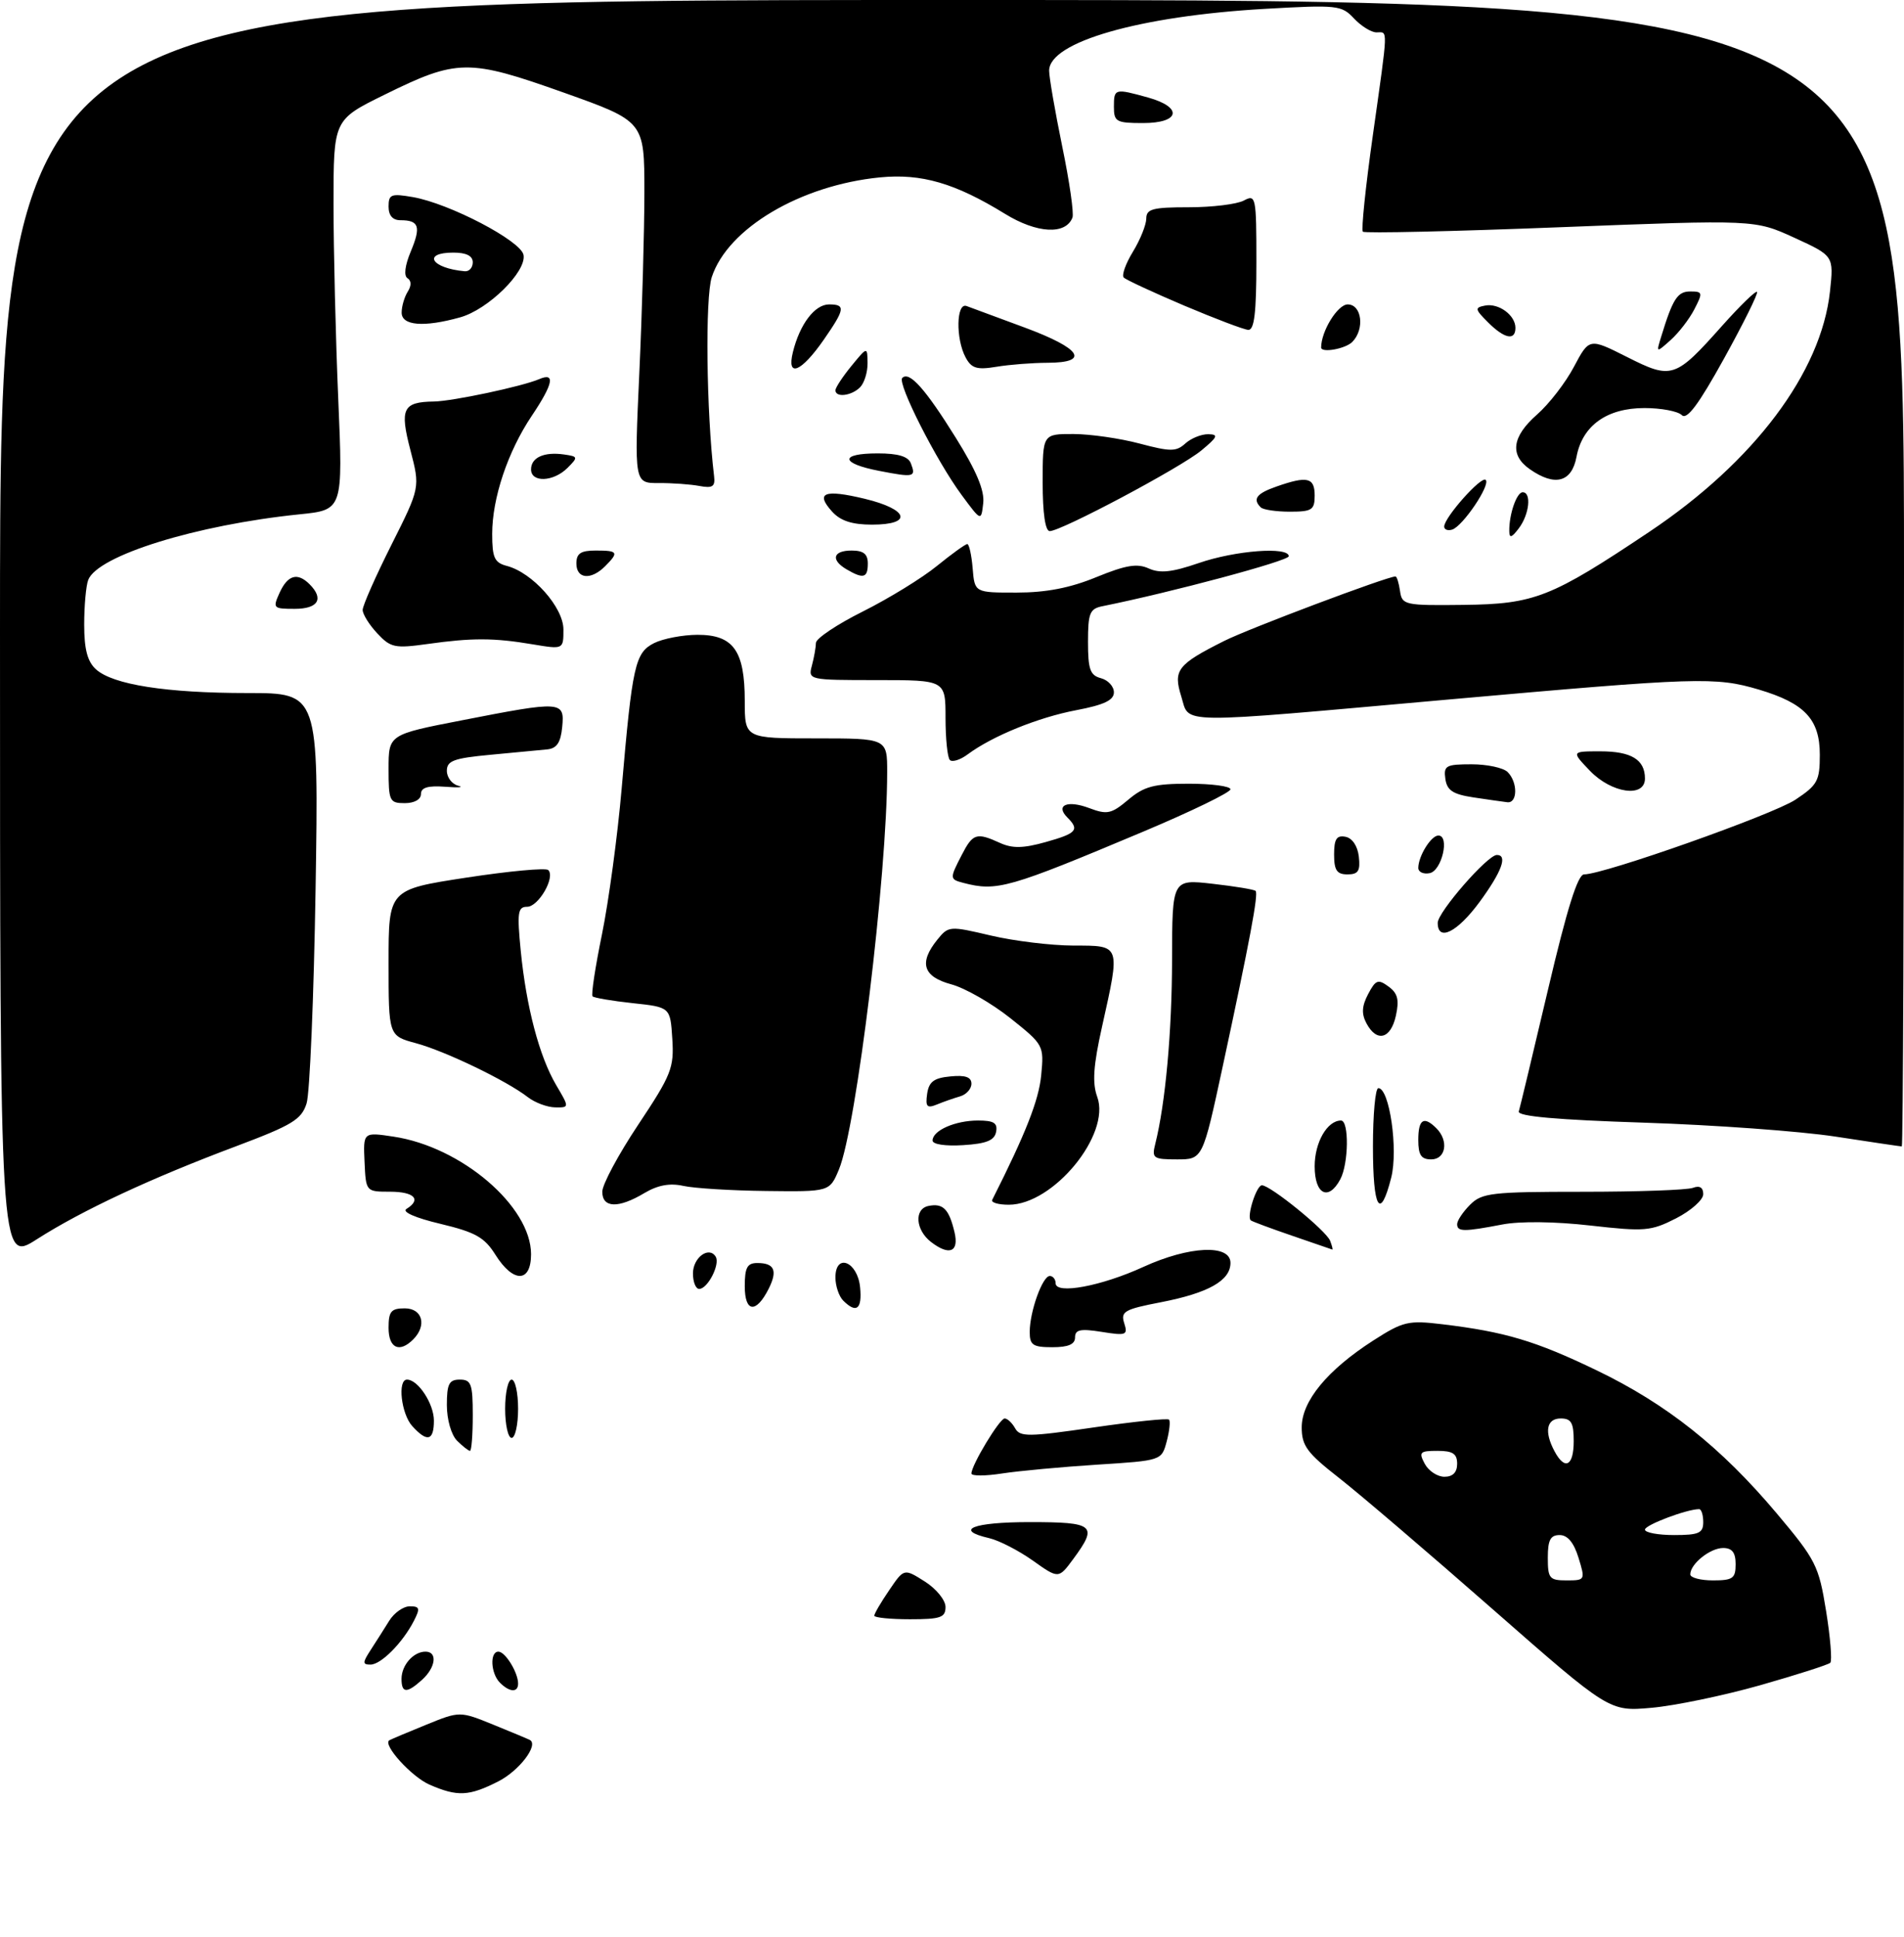 <?xml version="1.0" encoding="UTF-8" standalone="no"?>
<!DOCTYPE svg PUBLIC "-//W3C//DTD SVG 1.1//EN" "http://www.w3.org/Graphics/SVG/1.1/DTD/svg11.dtd" >
<svg xmlns="http://www.w3.org/2000/svg" xmlns:xlink="http://www.w3.org/1999/xlink" version="1.1" viewBox="0 0 294 299">
 <g >
 <path fill="currentColor"
d=" M 271.78 260.19 C 277.44 258.58 282.31 257.02 282.62 256.72 C 282.92 256.41 282.63 252.82 281.97 248.73 C 280.84 241.73 280.40 240.85 274.36 233.67 C 265.75 223.44 257.34 216.76 246.50 211.55 C 237.12 207.03 232.39 205.62 222.76 204.46 C 217.44 203.82 216.67 204.00 212.04 206.97 C 204.96 211.52 201.00 216.32 201.00 220.37 C 201.00 223.21 201.82 224.32 206.75 228.17 C 209.91 230.64 220.60 239.77 230.50 248.46 C 248.50 264.25 248.50 264.25 255.00 263.67 C 258.57 263.36 266.13 261.79 271.78 260.19 Z  M 66.33 275.54 C 63.55 274.33 59.05 269.37 60.11 268.69 C 60.33 268.56 62.86 267.48 65.75 266.31 C 71.00 264.17 71.00 264.17 76.25 266.31 C 79.14 267.48 81.65 268.54 81.84 268.65 C 83.18 269.44 80.17 273.38 76.97 275.02 C 72.43 277.33 70.65 277.42 66.33 275.54 Z  M 62.00 259.20 C 62.00 257.09 63.84 255.00 65.70 255.00 C 67.59 255.00 67.29 257.43 65.17 259.35 C 62.82 261.47 62.00 261.44 62.00 259.20 Z  M 77.20 259.80 C 75.77 258.37 75.60 255.00 76.96 255.00 C 78.02 255.00 80.00 258.22 80.00 259.93 C 80.00 261.35 78.69 261.29 77.20 259.80 Z  M 57.23 254.75 C 58.04 253.51 59.32 251.49 60.09 250.25 C 60.85 249.01 62.29 248.00 63.28 248.00 C 64.81 248.00 64.90 248.32 63.91 250.25 C 62.16 253.65 58.83 257.00 57.21 257.00 C 55.96 257.00 55.97 256.70 57.23 254.75 Z  M 135.00 249.45 C 135.00 249.14 136.03 247.37 137.30 245.52 C 139.59 242.14 139.59 242.14 142.80 244.17 C 144.57 245.29 146.00 247.05 146.00 248.10 C 146.00 249.74 145.24 250.00 140.50 250.00 C 137.47 250.00 135.00 249.75 135.00 249.45 Z  M 159.48 240.94 C 157.29 239.39 154.26 237.83 152.75 237.48 C 147.21 236.20 150.23 235.00 159.00 235.00 C 169.01 235.00 169.57 235.48 165.73 240.69 C 163.46 243.77 163.46 243.77 159.48 240.94 Z  M 150.00 227.50 C 150.00 226.20 154.35 219.00 155.13 219.00 C 155.56 219.00 156.28 219.68 156.75 220.52 C 157.50 221.87 158.82 221.85 168.84 220.39 C 175.03 219.49 180.28 218.94 180.51 219.18 C 180.74 219.41 180.58 220.93 180.15 222.55 C 179.36 225.50 179.36 225.50 169.43 226.13 C 163.97 226.48 157.36 227.09 154.75 227.49 C 152.14 227.90 150.00 227.90 150.00 227.50 Z  M 70.57 222.43 C 69.68 221.53 69.00 219.17 69.00 216.93 C 69.00 213.67 69.34 213.00 71.00 213.00 C 72.76 213.00 73.00 213.67 73.00 218.50 C 73.00 221.53 72.81 224.00 72.57 224.00 C 72.34 224.00 71.44 223.29 70.57 222.43 Z  M 63.65 220.17 C 61.95 218.28 61.35 213.00 62.85 213.00 C 64.55 213.00 67.00 216.73 67.00 219.33 C 67.00 222.46 65.96 222.72 63.65 220.17 Z  M 78.00 217.50 C 78.00 215.03 78.45 213.00 79.00 213.00 C 79.55 213.00 80.00 215.03 80.00 217.50 C 80.00 219.97 79.55 222.00 79.00 222.00 C 78.45 222.00 78.00 219.97 78.00 217.50 Z  M 60.00 205.00 C 60.00 202.47 60.39 202.00 62.50 202.00 C 65.24 202.00 65.95 204.65 63.80 206.80 C 61.67 208.93 60.00 208.15 60.00 205.00 Z  M 159.00 205.65 C 159.00 202.50 160.97 197.00 162.10 197.00 C 162.59 197.00 163.00 197.51 163.00 198.13 C 163.00 199.89 170.08 198.57 176.55 195.60 C 183.63 192.36 190.00 192.07 190.00 194.98 C 190.00 197.71 186.60 199.63 179.23 201.06 C 173.63 202.14 173.02 202.49 173.59 204.28 C 174.18 206.14 173.91 206.24 170.11 205.63 C 166.82 205.11 166.00 205.28 166.00 206.49 C 166.00 207.55 164.96 208.00 162.50 208.00 C 159.49 208.00 159.00 207.67 159.00 205.65 Z  M 115.00 198.58 C 115.00 195.70 115.38 195.00 116.94 195.00 C 119.59 195.00 120.10 196.17 118.69 198.98 C 116.75 202.83 115.00 202.65 115.00 198.58 Z  M 130.20 200.80 C 129.54 200.14 129.00 198.53 129.00 197.23 C 129.00 193.39 132.43 194.77 132.81 198.76 C 133.14 202.14 132.24 202.84 130.20 200.80 Z  M 107.00 196.61 C 107.00 194.16 109.47 192.34 110.51 194.02 C 111.23 195.18 109.28 199.00 107.96 199.00 C 107.43 199.00 107.00 197.92 107.00 196.61 Z  M 76.49 193.71 C 74.81 191.03 73.40 190.24 68.00 188.95 C 64.12 188.03 62.02 187.10 62.76 186.65 C 65.12 185.19 63.98 184.00 60.25 183.99 C 56.50 183.99 56.50 183.99 56.29 179.39 C 56.08 174.78 56.08 174.78 60.78 175.49 C 71.25 177.06 82.00 186.25 82.00 193.64 C 82.00 198.08 79.25 198.11 76.49 193.71 Z  M 0.00 97.49 C 0.00 0.00 0.00 0.00 147.00 0.00 C 294.00 0.00 294.00 0.00 294.00 88.50 C 294.00 137.18 293.85 177.00 293.66 177.00 C 293.48 177.00 288.86 176.32 283.41 175.48 C 277.96 174.65 264.65 173.68 253.84 173.33 C 240.31 172.89 234.29 172.35 234.52 171.60 C 234.71 170.99 236.74 162.51 239.04 152.75 C 241.97 140.28 243.63 135.00 244.60 135.00 C 247.67 135.00 273.71 125.79 277.23 123.47 C 280.65 121.20 281.00 120.56 281.00 116.52 C 281.00 111.06 278.68 108.58 271.60 106.47 C 264.87 104.48 262.32 104.56 223.67 108.00 C 180.87 111.81 183.75 111.85 182.40 107.52 C 181.13 103.46 181.80 102.59 189.00 98.97 C 192.74 97.08 214.21 89.00 215.48 89.00 C 215.69 89.00 216.00 90.01 216.18 91.25 C 216.49 93.41 216.87 93.50 226.01 93.39 C 236.97 93.26 239.50 92.26 254.69 82.10 C 270.86 71.28 281.21 57.51 282.57 45.00 C 283.16 39.50 283.16 39.50 277.06 36.70 C 270.96 33.91 270.96 33.91 240.95 35.08 C 224.44 35.73 210.71 36.04 210.44 35.77 C 210.17 35.51 210.86 28.82 211.98 20.92 C 214.39 3.80 214.35 5.00 212.54 5.00 C 211.74 5.00 210.18 4.03 209.07 2.85 C 207.16 0.80 206.51 0.73 195.28 1.37 C 175.95 2.48 162.00 6.48 162.00 10.91 C 162.00 11.94 162.91 17.20 164.02 22.61 C 165.14 28.02 165.85 32.96 165.60 33.59 C 164.57 36.29 160.11 36.05 155.19 33.02 C 147.47 28.27 142.28 26.76 135.86 27.39 C 123.61 28.60 112.39 35.24 109.91 42.77 C 108.87 45.91 109.07 63.54 110.26 73.50 C 110.46 75.13 110.04 75.41 108.00 75.03 C 106.62 74.77 103.80 74.57 101.72 74.58 C 97.94 74.60 97.94 74.60 98.72 57.55 C 99.15 48.17 99.50 35.60 99.50 29.62 C 99.50 18.73 99.50 18.73 87.00 14.28 C 72.31 9.06 70.61 9.08 59.32 14.65 C 51.50 18.50 51.50 18.50 51.50 31.50 C 51.50 38.65 51.83 52.20 52.23 61.61 C 52.96 78.73 52.96 78.73 46.23 79.41 C 30.32 81.04 15.07 85.77 13.62 89.54 C 13.28 90.43 13.00 93.53 13.00 96.43 C 13.00 100.25 13.50 102.14 14.82 103.34 C 17.44 105.71 25.68 107.00 38.24 107.00 C 49.21 107.00 49.21 107.00 48.73 137.25 C 48.46 153.89 47.84 168.79 47.34 170.36 C 46.55 172.85 45.13 173.71 36.46 176.97 C 23.26 181.92 12.67 186.87 5.69 191.33 C 0.00 194.98 0.00 194.98 0.00 97.49 Z  M 143.76 191.75 C 141.36 189.90 141.13 186.65 143.36 186.19 C 145.62 185.73 146.54 186.66 147.39 190.25 C 148.11 193.30 146.59 193.93 143.76 191.75 Z  M 199.50 190.78 C 196.20 189.65 193.33 188.58 193.13 188.41 C 192.47 187.84 194.01 183.00 194.85 183.00 C 196.17 183.00 204.79 190.01 205.39 191.57 C 205.69 192.36 205.84 192.96 205.72 192.92 C 205.60 192.88 202.80 191.92 199.50 190.78 Z  M 225.00 189.00 C 225.00 188.45 225.90 187.10 227.00 186.00 C 228.83 184.17 230.33 184.00 244.42 184.00 C 252.90 184.00 260.55 183.73 261.42 183.39 C 262.45 183.00 263.00 183.34 263.00 184.37 C 263.00 185.25 261.11 186.92 258.81 188.10 C 254.91 190.09 253.97 190.16 245.55 189.21 C 240.11 188.59 234.69 188.53 231.99 189.05 C 226.04 190.19 225.00 190.19 225.00 189.00 Z  M 93.00 183.99 C 93.00 182.88 95.50 178.22 98.56 173.63 C 103.67 165.95 104.10 164.87 103.81 160.38 C 103.50 155.50 103.50 155.50 97.71 154.88 C 94.53 154.54 91.73 154.06 91.50 153.83 C 91.26 153.60 91.92 149.27 92.96 144.21 C 93.99 139.15 95.36 129.05 95.99 121.76 C 97.64 102.68 98.06 100.78 101.00 99.29 C 102.38 98.60 105.39 98.02 107.69 98.01 C 113.24 98.00 115.00 100.45 115.00 108.22 C 115.00 114.00 115.00 114.00 126.00 114.00 C 137.00 114.00 137.00 114.00 136.99 119.25 C 136.98 135.14 132.24 174.09 129.54 180.56 C 128.10 184.00 128.10 184.00 118.30 183.88 C 112.91 183.82 107.15 183.46 105.50 183.09 C 103.43 182.63 101.57 182.97 99.50 184.20 C 95.49 186.60 93.00 186.52 93.00 183.99 Z  M 153.21 185.25 C 158.39 174.99 160.40 169.86 160.77 166.03 C 161.22 161.40 161.16 161.30 155.99 157.18 C 153.11 154.89 149.01 152.54 146.88 151.97 C 142.51 150.79 141.85 148.64 144.75 145.06 C 146.46 142.95 146.63 142.94 153.00 144.44 C 156.57 145.28 162.31 145.98 165.75 145.99 C 173.10 146.00 173.01 145.75 170.17 158.50 C 168.82 164.54 168.64 167.20 169.43 169.36 C 171.54 175.17 162.65 186.00 155.77 186.00 C 154.15 186.00 153.00 185.66 153.21 185.25 Z  M 212.00 177.00 C 212.00 172.05 212.37 168.00 212.83 168.00 C 214.55 168.00 215.92 177.48 214.82 181.82 C 213.11 188.56 212.00 186.66 212.00 177.00 Z  M 203.00 180.07 C 203.00 176.37 204.94 173.00 207.07 173.00 C 208.33 173.00 208.25 179.66 206.96 182.07 C 205.13 185.49 203.00 184.42 203.00 180.07 Z  M 178.38 176.64 C 179.96 170.34 180.96 159.33 180.98 148.12 C 181.00 135.74 181.00 135.74 187.24 136.45 C 190.68 136.84 193.66 137.33 193.88 137.55 C 194.34 138.01 192.99 145.21 188.78 164.75 C 185.71 179.00 185.71 179.00 181.75 179.00 C 178.08 179.00 177.83 178.82 178.38 176.64 Z  M 219.00 176.00 C 219.00 172.80 219.85 172.25 221.80 174.20 C 223.73 176.13 223.26 179.00 221.00 179.00 C 219.44 179.00 219.00 178.33 219.00 176.00 Z  M 144.00 176.09 C 144.00 174.54 147.49 173.00 151.01 173.00 C 153.46 173.00 154.07 173.38 153.81 174.75 C 153.56 176.07 152.31 176.58 148.74 176.80 C 145.99 176.98 144.00 176.68 144.00 176.09 Z  M 81.50 169.39 C 78.21 166.84 68.75 162.28 64.22 161.06 C 60.00 159.92 60.00 159.92 60.00 148.63 C 60.00 137.34 60.00 137.34 72.00 135.50 C 78.60 134.49 84.29 133.96 84.66 134.33 C 85.78 135.44 83.15 140.00 81.39 140.00 C 79.95 140.00 79.83 140.88 80.41 146.82 C 81.27 155.51 83.28 163.11 85.88 167.53 C 87.93 171.00 87.93 171.00 85.72 170.97 C 84.50 170.95 82.60 170.24 81.50 169.39 Z  M 143.16 168.89 C 143.43 167.01 144.20 166.43 146.75 166.19 C 149.06 165.96 150.00 166.29 150.00 167.32 C 150.00 168.12 149.21 168.99 148.25 169.27 C 147.29 169.55 145.67 170.11 144.66 170.53 C 143.14 171.15 142.88 170.87 143.16 168.89 Z  M 211.00 158.00 C 210.21 156.53 210.28 155.34 211.25 153.49 C 212.42 151.27 212.79 151.13 214.40 152.31 C 215.83 153.35 216.08 154.36 215.54 156.82 C 214.75 160.42 212.59 160.98 211.00 158.00 Z  M 222.00 142.48 C 222.00 140.83 229.69 132.00 231.13 132.00 C 232.84 132.00 231.90 134.57 228.47 139.25 C 225.03 143.93 222.00 145.45 222.00 142.48 Z  M 148.75 136.31 C 146.62 135.75 146.62 135.64 148.53 131.95 C 150.22 128.67 150.80 128.49 154.41 130.14 C 156.32 131.01 158.00 130.98 161.46 130.01 C 166.25 128.67 166.73 128.13 164.82 126.22 C 162.91 124.31 164.81 123.49 168.18 124.76 C 170.96 125.81 171.60 125.67 174.22 123.47 C 176.67 121.40 178.21 121.00 183.58 121.00 C 187.11 121.00 190.00 121.39 190.00 121.86 C 190.00 122.34 183.92 125.29 176.50 128.41 C 155.70 137.16 153.93 137.66 148.75 136.31 Z  M 206.00 131.93 C 206.00 129.54 206.39 128.93 207.75 129.19 C 208.81 129.39 209.63 130.61 209.82 132.26 C 210.07 134.46 209.73 135.00 208.07 135.00 C 206.43 135.00 206.00 134.37 206.00 131.93 Z  M 219.00 134.01 C 219.00 132.19 220.97 129.00 222.10 129.00 C 223.90 129.00 222.63 134.46 220.75 134.81 C 219.79 135.00 219.00 134.63 219.00 134.01 Z  M 60.00 118.71 C 60.00 113.41 60.00 113.41 71.32 111.21 C 86.78 108.19 87.20 108.22 86.81 112.25 C 86.58 114.65 85.97 115.55 84.50 115.70 C 83.40 115.80 79.46 116.18 75.75 116.53 C 70.08 117.06 69.00 117.45 69.00 119.01 C 69.00 120.03 69.79 121.06 70.75 121.31 C 71.71 121.56 70.81 121.63 68.75 121.47 C 66.06 121.27 65.00 121.59 65.00 122.60 C 65.00 123.43 63.98 124.00 62.50 124.00 C 60.15 124.00 60.00 123.69 60.00 118.71 Z  M 227.50 123.11 C 224.34 122.63 223.43 122.03 223.18 120.25 C 222.89 118.21 223.27 118.00 227.23 118.00 C 229.63 118.00 232.14 118.54 232.80 119.20 C 234.38 120.78 234.34 124.04 232.75 123.86 C 232.06 123.78 229.70 123.44 227.50 123.11 Z  M 245.50 119.00 C 242.63 116.00 242.63 116.00 247.11 116.00 C 251.89 116.00 254.00 117.28 254.00 120.20 C 254.00 123.22 248.85 122.49 245.50 119.00 Z  M 146.67 117.34 C 146.30 116.97 146.00 114.04 146.00 110.83 C 146.00 105.00 146.00 105.00 135.38 105.00 C 124.86 105.00 124.77 104.98 125.37 102.75 C 125.70 101.51 125.98 99.94 125.99 99.26 C 125.99 98.58 129.26 96.39 133.25 94.40 C 137.24 92.40 142.38 89.25 144.67 87.38 C 146.96 85.52 149.07 84.00 149.36 84.00 C 149.64 84.00 150.02 85.69 150.19 87.75 C 150.50 91.50 150.50 91.50 157.00 91.49 C 161.54 91.49 165.25 90.77 169.30 89.10 C 173.86 87.24 175.59 86.95 177.39 87.77 C 179.12 88.55 180.97 88.35 185.08 86.94 C 190.74 84.98 199.00 84.36 199.00 85.88 C 199.00 86.59 180.87 91.45 170.25 93.59 C 168.27 93.98 168.00 94.65 168.00 99.11 C 168.00 103.35 168.33 104.27 170.00 104.71 C 171.10 105.00 172.00 105.98 172.00 106.89 C 172.00 108.11 170.48 108.83 166.17 109.65 C 160.28 110.77 153.25 113.63 149.42 116.47 C 148.28 117.32 147.04 117.71 146.67 117.34 Z  M 58.25 97.78 C 57.01 96.46 56.00 94.83 56.00 94.17 C 56.00 93.50 58.00 88.98 60.44 84.12 C 64.88 75.28 64.88 75.28 63.37 69.49 C 61.70 63.10 62.20 62.06 67.00 61.99 C 69.87 61.95 80.64 59.66 83.25 58.54 C 85.79 57.44 85.43 59.26 82.11 64.20 C 78.41 69.72 76.00 76.90 76.00 82.43 C 76.00 86.10 76.35 86.87 78.25 87.37 C 82.22 88.40 87.00 93.77 87.00 97.19 C 87.00 100.27 87.00 100.27 82.25 99.48 C 76.26 98.47 72.90 98.46 66.00 99.43 C 60.96 100.13 60.31 100.00 58.25 97.78 Z  M 43.18 91.50 C 44.43 88.77 45.94 88.34 47.80 90.20 C 50.06 92.46 49.13 94.00 45.52 94.00 C 42.17 94.00 42.09 93.91 43.18 91.50 Z  M 89.00 87.00 C 89.00 85.44 89.67 85.00 92.00 85.00 C 95.44 85.00 95.59 85.26 93.43 87.43 C 91.25 89.61 89.00 89.39 89.00 87.00 Z  M 130.75 87.92 C 128.23 86.45 128.60 85.00 131.50 85.00 C 133.33 85.00 134.00 85.53 134.00 87.00 C 134.00 89.23 133.32 89.42 130.75 87.92 Z  M 233.05 82.00 C 233.01 79.42 234.19 76.00 235.12 76.00 C 236.51 76.00 236.15 79.42 234.53 81.56 C 233.42 83.03 233.06 83.14 233.05 82.00 Z  M 161.00 74.50 C 161.00 67.00 161.00 67.00 165.75 67.01 C 168.36 67.02 172.96 67.68 175.96 68.48 C 180.75 69.75 181.62 69.75 183.04 68.46 C 183.93 67.66 185.52 67.02 186.58 67.04 C 188.20 67.07 188.02 67.46 185.50 69.55 C 182.27 72.22 163.87 82.00 162.09 82.00 C 161.40 82.00 161.00 79.23 161.00 74.50 Z  M 223.00 81.30 C 223.00 79.90 228.74 73.44 229.41 74.09 C 230.19 74.85 225.90 81.21 224.25 81.76 C 223.56 81.98 223.00 81.77 223.00 81.30 Z  M 128.49 78.99 C 125.85 76.07 127.27 75.51 133.49 77.00 C 140.32 78.64 141.01 81.00 134.65 81.00 C 131.58 81.00 129.78 80.42 128.49 78.99 Z  M 148.50 76.44 C 144.60 71.17 138.51 59.16 139.32 58.35 C 140.41 57.26 142.86 60.00 147.58 67.58 C 150.78 72.71 152.05 75.74 151.82 77.70 C 151.50 80.50 151.50 80.50 148.50 76.44 Z  M 194.67 78.33 C 193.37 77.04 194.03 76.18 197.15 75.10 C 201.87 73.45 203.00 73.72 203.00 76.50 C 203.00 78.73 202.59 79.00 199.17 79.00 C 197.06 79.00 195.03 78.70 194.67 78.33 Z  M 82.00 72.47 C 82.00 70.63 84.03 69.72 87.11 70.17 C 89.27 70.48 89.29 70.58 87.62 72.25 C 85.45 74.41 82.00 74.54 82.00 72.47 Z  M 135.75 72.70 C 129.73 71.54 129.60 70.00 135.53 70.00 C 138.69 70.00 140.24 70.47 140.65 71.54 C 141.47 73.67 141.15 73.75 135.75 72.70 Z  M 236.22 72.44 C 233.08 70.25 233.46 67.41 237.34 64.00 C 239.18 62.39 241.75 59.07 243.04 56.62 C 245.40 52.18 245.40 52.18 251.22 55.11 C 258.14 58.61 258.67 58.44 265.89 50.33 C 268.68 47.20 271.12 44.83 271.31 45.07 C 271.50 45.31 269.21 49.93 266.22 55.34 C 262.29 62.45 260.48 64.88 259.69 64.09 C 259.09 63.49 256.50 63.00 253.93 63.00 C 248.11 63.00 244.33 65.71 243.43 70.54 C 242.69 74.47 240.09 75.15 236.22 72.44 Z  M 129.00 60.25 C 129.01 59.84 130.12 58.15 131.47 56.50 C 133.93 53.50 133.93 53.50 133.96 56.05 C 133.98 57.45 133.46 59.14 132.80 59.80 C 131.47 61.13 129.00 61.42 129.00 60.25 Z  M 122.43 54.38 C 123.49 50.05 125.81 47.00 128.02 47.00 C 130.59 47.00 130.49 47.70 127.22 52.42 C 123.72 57.47 121.44 58.40 122.43 54.38 Z  M 149.10 55.18 C 147.55 52.29 147.66 46.66 149.25 47.25 C 149.94 47.51 153.99 49.01 158.25 50.58 C 166.96 53.81 168.37 55.99 161.75 56.01 C 159.41 56.02 155.86 56.29 153.85 56.63 C 150.83 57.13 150.00 56.87 149.10 55.18 Z  M 204.00 53.65 C 204.00 51.14 206.55 47.00 208.10 47.00 C 210.29 47.00 210.76 50.84 208.80 52.80 C 207.73 53.87 204.00 54.53 204.00 53.65 Z  M 256.50 52.00 C 258.30 46.12 259.02 45.00 261.00 45.00 C 262.92 45.00 262.96 45.18 261.63 47.75 C 260.85 49.27 259.20 51.40 257.97 52.50 C 255.73 54.50 255.73 54.50 256.50 52.00 Z  M 229.76 49.76 C 227.73 47.73 227.69 47.49 229.31 47.18 C 231.42 46.77 234.00 48.67 234.00 50.62 C 234.00 52.65 232.30 52.30 229.76 49.76 Z  M 182.82 47.17 C 178.05 45.14 173.86 43.20 173.52 42.85 C 173.17 42.51 173.81 40.71 174.94 38.86 C 176.07 37.01 176.99 34.71 177.00 33.75 C 177.00 32.26 177.98 32.00 183.57 32.00 C 187.18 32.00 191.00 31.53 192.07 30.96 C 193.92 29.97 194.00 30.36 194.00 40.46 C 194.00 48.27 193.68 50.98 192.75 50.93 C 192.06 50.89 187.60 49.19 182.82 47.17 Z  M 62.02 48.25 C 62.02 47.29 62.45 45.84 62.96 45.03 C 63.55 44.10 63.53 43.33 62.92 42.95 C 62.33 42.58 62.52 40.99 63.44 38.80 C 65.03 34.98 64.71 34.00 61.83 34.00 C 60.63 34.00 60.00 33.27 60.00 31.89 C 60.00 30.00 60.39 29.85 63.75 30.43 C 69.39 31.41 80.44 37.18 80.84 39.36 C 81.32 41.94 75.37 47.80 71.04 49.00 C 65.42 50.57 62.00 50.28 62.02 48.25 Z  M 73.00 40.50 C 73.00 39.50 72.00 39.00 70.00 39.00 C 65.14 39.00 66.59 41.41 71.75 41.88 C 72.44 41.95 73.00 41.33 73.00 40.50 Z  M 172.00 16.50 C 172.00 13.66 172.12 13.63 177.25 15.05 C 182.69 16.56 182.23 19.00 176.50 19.00 C 172.37 19.00 172.00 18.80 172.00 16.50 Z  M 239.00 240.50 C 239.00 237.77 239.40 237.00 240.83 237.00 C 242.05 237.00 243.02 238.16 243.74 240.50 C 244.80 243.94 244.77 244.00 241.91 244.00 C 239.25 244.00 239.00 243.70 239.00 240.50 Z  M 261.00 243.07 C 261.00 241.46 264.06 239.00 266.07 239.00 C 267.46 239.00 268.00 239.70 268.00 241.50 C 268.00 243.69 267.57 244.00 264.50 244.00 C 262.57 244.00 261.00 243.58 261.00 243.07 Z  M 254.00 236.16 C 254.00 235.44 260.47 233.00 262.37 233.00 C 262.71 233.00 263.00 233.90 263.00 235.00 C 263.00 236.70 262.33 237.00 258.50 237.00 C 256.02 237.00 254.00 236.62 254.00 236.16 Z  M 220.00 226.00 C 219.04 224.20 219.24 224.00 221.96 224.00 C 224.33 224.00 225.00 224.44 225.00 226.00 C 225.00 227.32 224.33 228.00 223.04 228.00 C 221.95 228.00 220.59 227.10 220.00 226.00 Z  M 240.04 224.07 C 238.41 221.03 238.80 219.00 241.00 219.00 C 242.62 219.00 243.00 219.67 243.00 222.50 C 243.00 226.35 241.64 227.07 240.04 224.07 Z "/>
</g>
</svg>